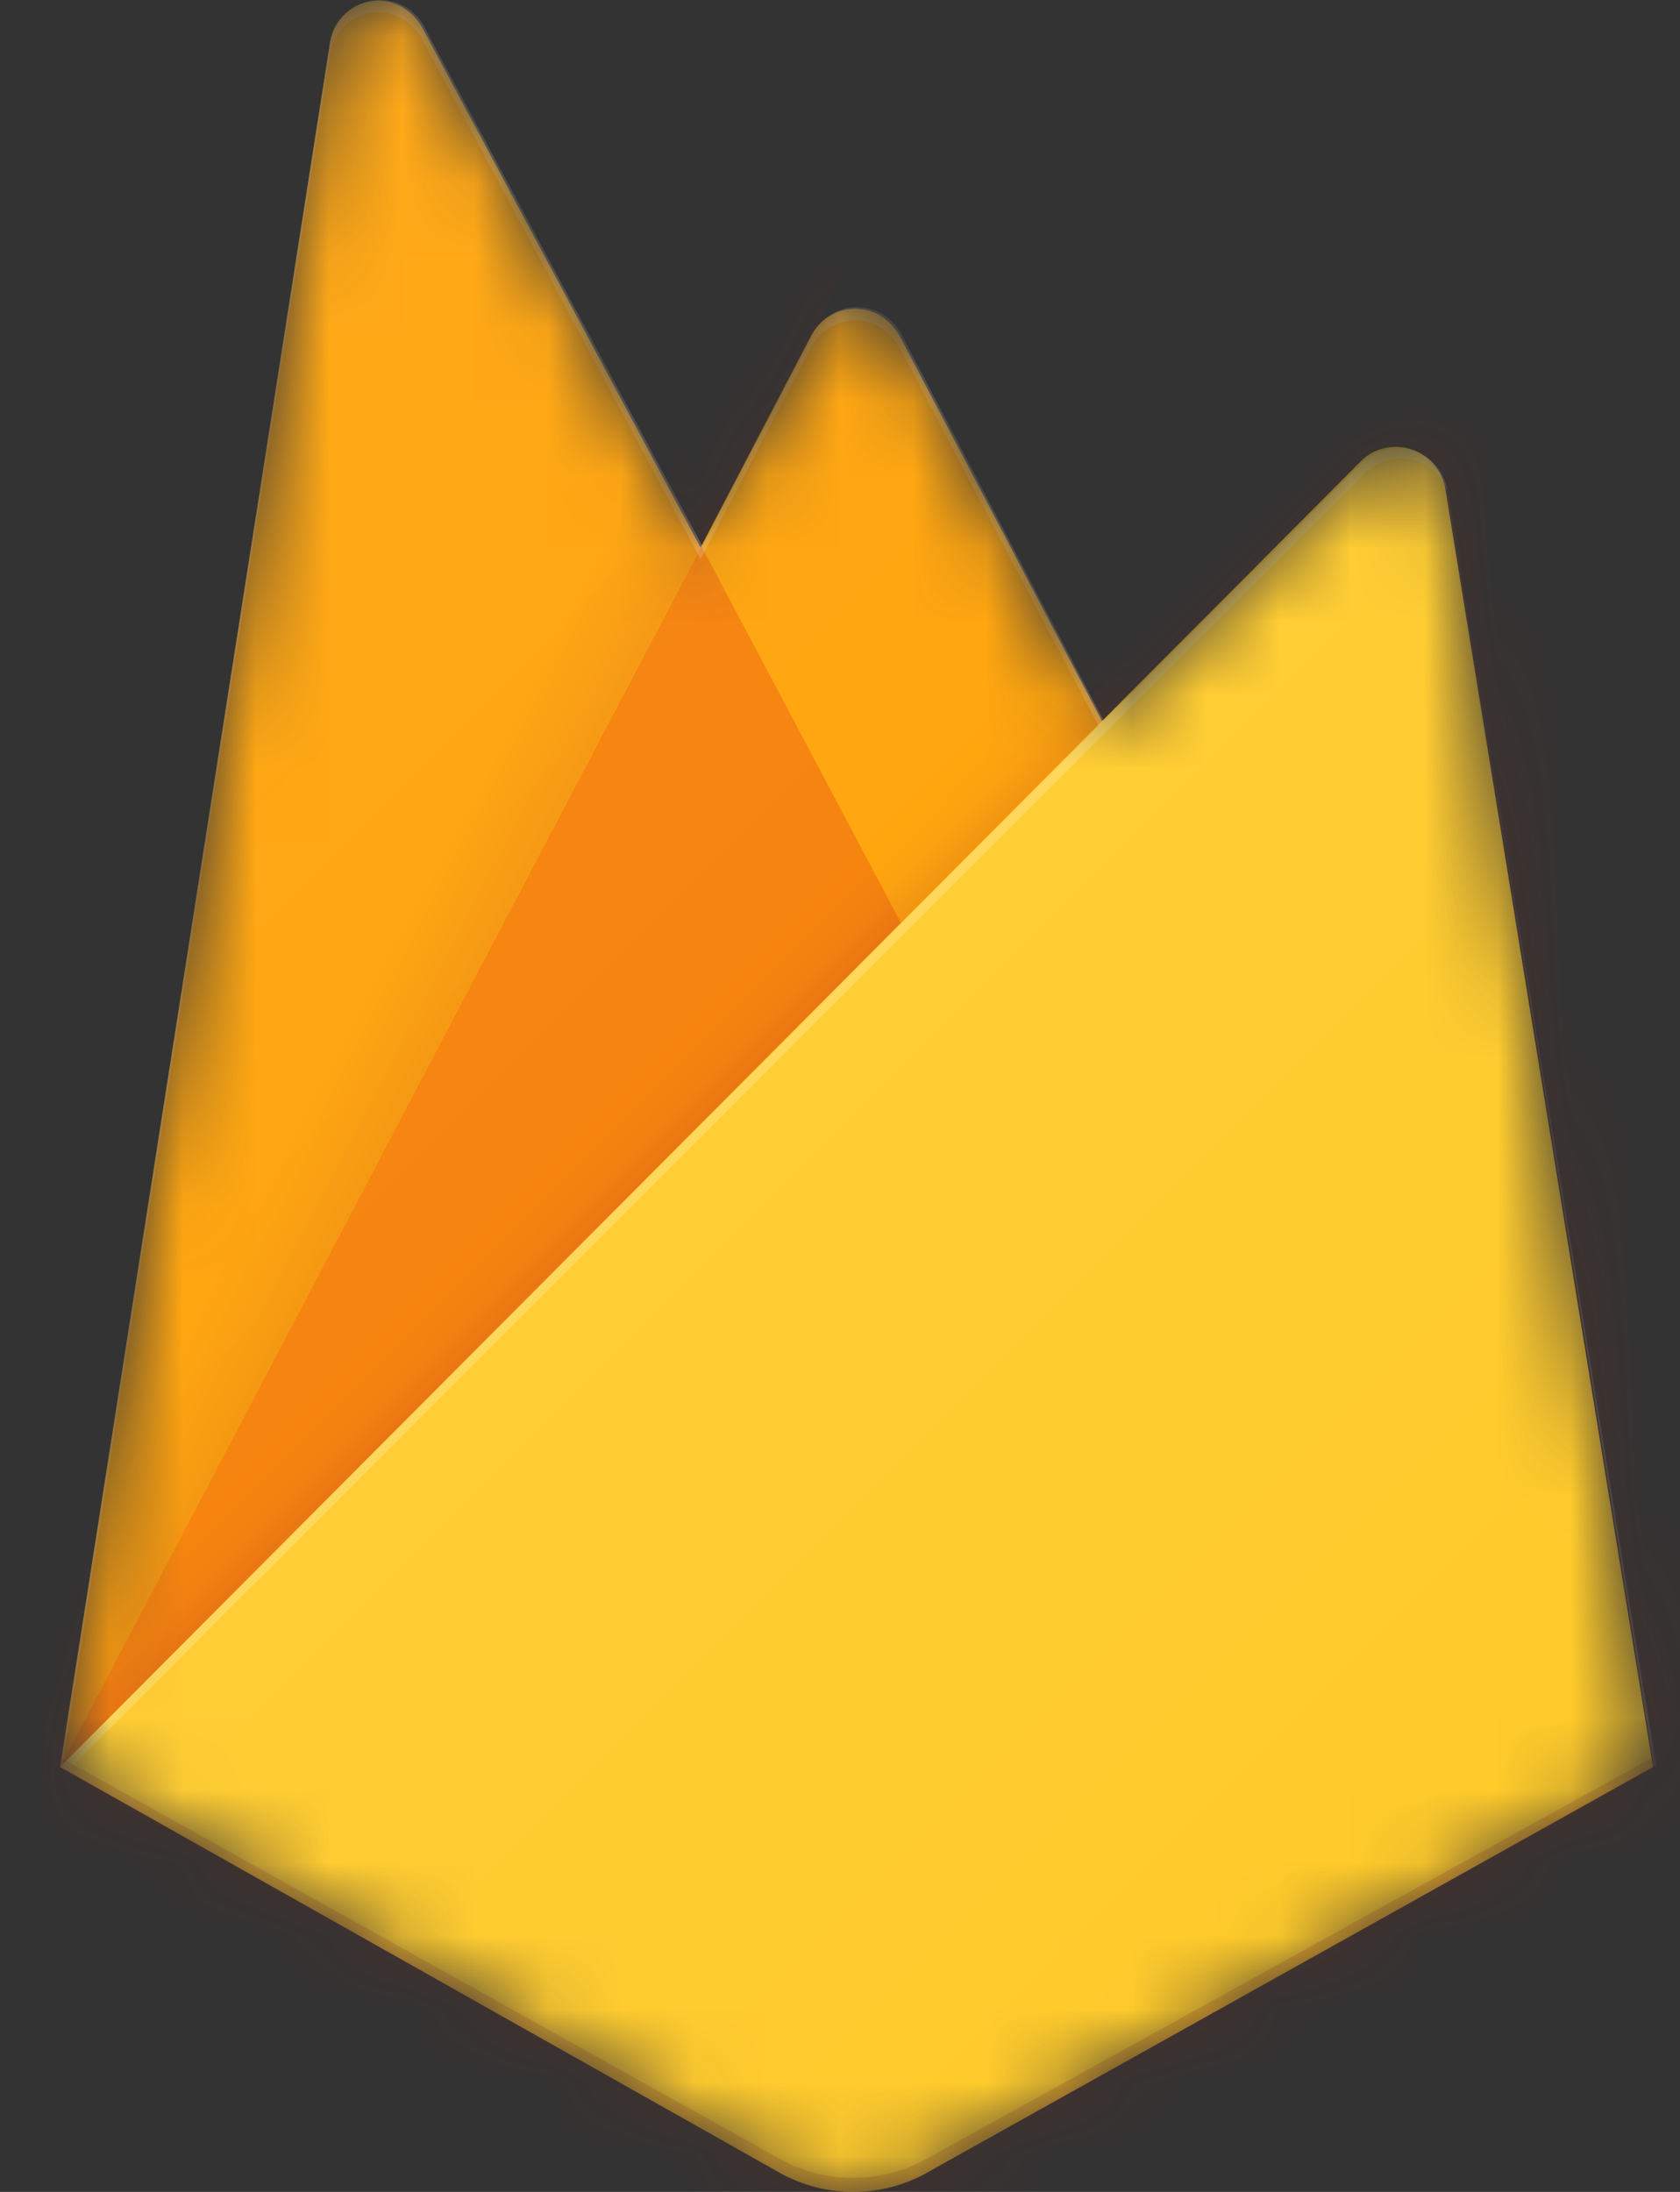<svg width="23" height="30" viewBox="0 0 23 30" fill="none" xmlns="http://www.w3.org/2000/svg">
<rect x="0" y="0" width="23" height="30" fill="#333333" stroke="none"/>
<mask id="mask0_102_802" style="mask-type:luminance" maskUnits="userSpaceOnUse" x="0" y="0" width="23" height="30">
<path d="M19.816 6.709C19.787 6.53 19.688 6.37 19.541 6.264C19.394 6.157 19.211 6.113 19.031 6.141C18.89 6.16 18.76 6.226 18.662 6.328L15.113 9.871L12.338 4.571C12.297 4.492 12.24 4.421 12.171 4.363C12.103 4.306 12.023 4.262 11.938 4.235C11.852 4.208 11.762 4.199 11.673 4.206C11.583 4.214 11.496 4.24 11.417 4.281C11.296 4.351 11.196 4.451 11.127 4.571L9.614 7.471L5.799 0.352C5.756 0.274 5.698 0.205 5.628 0.149C5.559 0.093 5.479 0.052 5.393 0.027C5.308 0.002 5.218 -0.006 5.13 0.004C5.041 0.014 4.955 0.041 4.877 0.085C4.785 0.134 4.704 0.204 4.642 0.288C4.58 0.373 4.538 0.47 4.519 0.574L0.823 24.184L10.689 29.746C10.993 29.913 11.334 30 11.681 30C12.028 30 12.369 29.913 12.674 29.746L22.625 24.207L19.816 6.709Z" fill="white"/>
</mask>
<g mask="url(#mask0_102_802)">
<path d="M0.823 24.184L4.519 0.574C4.547 0.399 4.643 0.243 4.785 0.138C4.928 0.034 5.106 -0.01 5.281 0.016C5.384 0.035 5.482 0.077 5.568 0.138C5.653 0.199 5.724 0.278 5.776 0.369L9.591 7.494L11.104 4.594C11.146 4.515 11.202 4.444 11.271 4.386C11.34 4.329 11.419 4.285 11.505 4.258C11.59 4.231 11.68 4.221 11.77 4.229C11.859 4.237 11.946 4.263 12.025 4.304C12.146 4.374 12.246 4.474 12.315 4.594L22.608 24.184H0.823Z" fill="#FFA000"/>
<path opacity="0.12" d="M13.43 0.176L-4.631 -1.365V31.344L0.823 24.184L13.43 0.176Z" fill="url(#paint0_linear_102_802)"/>
<path d="M13.584 14.989L9.603 7.477L0.823 24.184L13.584 14.989Z" fill="#F57C00"/>
<path opacity="0.2" d="M-4.631 -1.365H28.079V31.344H-4.631V-1.365Z" fill="url(#paint1_linear_102_802)"/>
<path d="M22.631 24.184L19.788 6.692C19.758 6.513 19.659 6.353 19.512 6.247C19.365 6.14 19.182 6.096 19.003 6.124C18.862 6.144 18.732 6.21 18.633 6.311L0.823 24.184L10.689 29.746C10.993 29.913 11.334 30 11.681 30C12.028 30 12.369 29.913 12.674 29.746L22.631 24.184Z" fill="#FFCA28"/>
<path d="M19.816 6.709C19.787 6.53 19.688 6.37 19.541 6.264C19.394 6.157 19.211 6.113 19.031 6.141C18.89 6.16 18.76 6.226 18.662 6.328L15.113 9.871L12.338 4.571C12.297 4.492 12.24 4.421 12.171 4.363C12.103 4.306 12.023 4.262 11.938 4.235C11.852 4.208 11.762 4.199 11.673 4.206C11.583 4.214 11.496 4.24 11.417 4.281C11.296 4.351 11.196 4.451 11.127 4.571L9.614 7.471L5.799 0.352C5.756 0.274 5.698 0.205 5.628 0.149C5.559 0.093 5.479 0.052 5.393 0.027C5.308 0.002 5.218 -0.006 5.13 0.004C5.041 0.014 4.955 0.041 4.877 0.085C4.785 0.134 4.704 0.204 4.642 0.288C4.58 0.373 4.538 0.47 4.519 0.574L0.823 24.184L0.925 24.235L15.142 10.019L18.69 6.476C18.753 6.411 18.828 6.36 18.911 6.324C18.994 6.289 19.083 6.271 19.173 6.271C19.264 6.271 19.353 6.289 19.436 6.324C19.519 6.36 19.594 6.411 19.657 6.476C19.762 6.575 19.828 6.708 19.844 6.852L22.642 24.173H22.676L19.816 6.709ZM0.857 24.15L4.519 0.744C4.531 0.656 4.56 0.572 4.605 0.496C4.65 0.419 4.71 0.353 4.78 0.3C4.851 0.247 4.932 0.208 5.018 0.187C5.104 0.166 5.194 0.162 5.281 0.176C5.385 0.193 5.483 0.234 5.569 0.295C5.654 0.356 5.725 0.436 5.776 0.528L9.591 7.653L11.104 4.753C11.145 4.673 11.201 4.602 11.27 4.544C11.339 4.486 11.418 4.442 11.504 4.415C11.59 4.388 11.68 4.378 11.77 4.387C11.859 4.395 11.946 4.421 12.025 4.463C12.146 4.533 12.246 4.633 12.315 4.753L15.039 9.934L0.857 24.15Z" fill="white" fill-opacity="0.2"/>
<path opacity="0.2" d="M12.674 29.552C12.369 29.72 12.027 29.808 11.678 29.808C11.331 29.808 10.988 29.72 10.683 29.552L0.84 24.059V24.213L10.689 29.746C10.993 29.913 11.335 30 11.681 30C12.028 30 12.37 29.913 12.674 29.746L22.625 24.207V24.053L12.674 29.552Z" fill="#A52714"/>
<path d="M19.816 6.709C19.787 6.53 19.688 6.37 19.541 6.264C19.394 6.157 19.211 6.113 19.031 6.141C18.89 6.16 18.76 6.226 18.662 6.328L15.113 9.871L12.338 4.571C12.297 4.492 12.24 4.421 12.171 4.363C12.103 4.306 12.023 4.262 11.938 4.235C11.852 4.208 11.762 4.199 11.673 4.206C11.583 4.214 11.496 4.24 11.417 4.281C11.296 4.351 11.196 4.451 11.127 4.571L9.614 7.471L5.799 0.352C5.756 0.274 5.698 0.205 5.628 0.149C5.559 0.093 5.479 0.052 5.393 0.027C5.308 0.002 5.218 -0.006 5.13 0.004C5.041 0.014 4.955 0.041 4.877 0.085C4.785 0.134 4.704 0.204 4.642 0.288C4.58 0.373 4.538 0.47 4.519 0.574L0.823 24.184L10.689 29.746C10.993 29.913 11.334 30 11.681 30C12.028 30 12.369 29.913 12.674 29.746L22.625 24.207L19.816 6.709Z" fill="url(#paint2_linear_102_802)"/>
</g>
<defs>
<linearGradient id="paint0_linear_102_802" x1="5.071" y1="16.104" x2="3.712" y2="15.393" gradientUnits="userSpaceOnUse">
<stop stop-color="#A52714"/>
<stop offset="0.4" stop-color="#A52714" stop-opacity="0.5"/>
<stop offset="0.8" stop-color="#A52714" stop-opacity="0"/>
</linearGradient>
<linearGradient id="paint1_linear_102_802" x1="10.86" y1="14.119" x2="10.251" y2="13.511" gradientUnits="userSpaceOnUse">
<stop stop-color="#A52714" stop-opacity="0.8"/>
<stop offset="0.5" stop-color="#A52714" stop-opacity="0.21"/>
<stop offset="1" stop-color="#A52714" stop-opacity="0"/>
</linearGradient>
<linearGradient id="paint2_linear_102_802" x1="0.242" y1="5.274" x2="23.001" y2="28.049" gradientUnits="userSpaceOnUse">
<stop stop-color="white" stop-opacity="0.1"/>
<stop offset="1" stop-color="white" stop-opacity="0"/>
</linearGradient>
</defs>
</svg>
